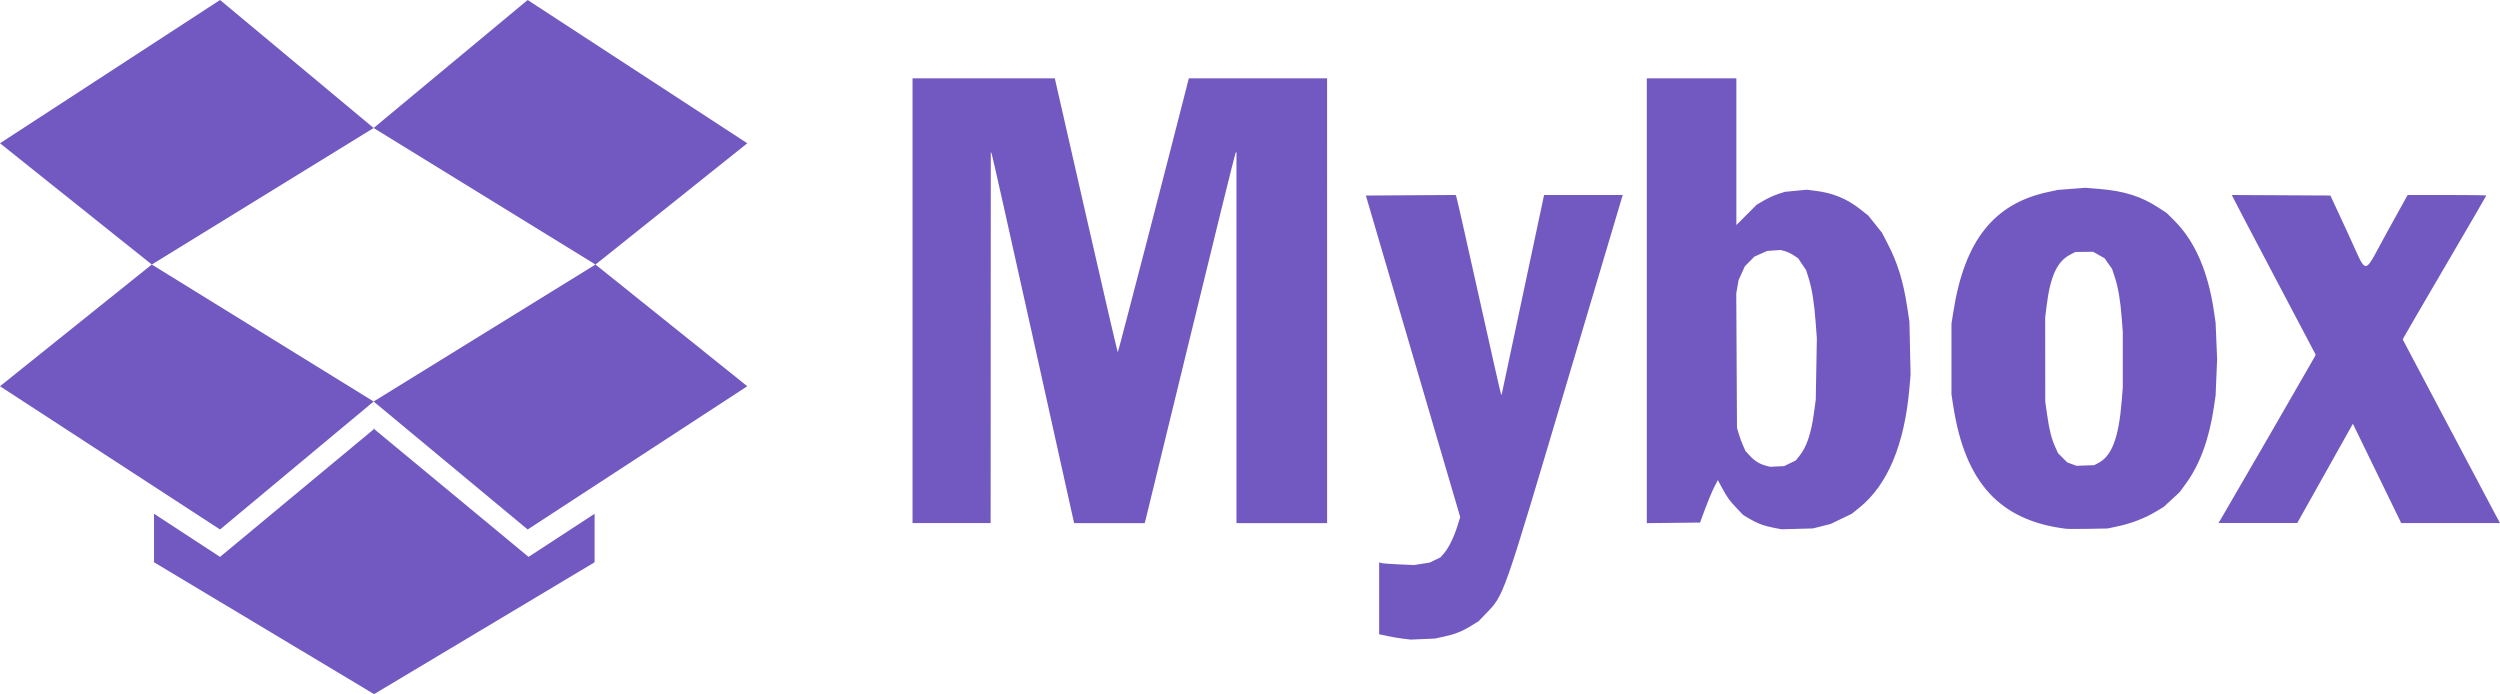 <?xml version="1.0" encoding="UTF-8" standalone="no"?>
<svg
   width="124.258"
   height="34.509"
   viewBox="0 0 124.258 34.509"
   version="1.1"
   id="svg1039"
   sodipodi:docname="logo.svg"
   inkscape:version="1.1.1 (3bf5ae0d25, 2021-09-20)"
   xmlns:inkscape="http://www.inkscape.org/namespaces/inkscape"
   xmlns:sodipodi="http://sodipodi.sourceforge.net/DTD/sodipodi-0.dtd"
   xmlns="http://www.w3.org/2000/svg"
   xmlns:svg="http://www.w3.org/2000/svg">
  <defs
     id="defs1043" />
  <sodipodi:namedview
     id="namedview1041"
     pagecolor="#505050"
     bordercolor="#eeeeee"
     borderopacity="1"
     inkscape:pageshadow="0"
     inkscape:pageopacity="0"
     inkscape:pagecheckerboard="0"
     showgrid="false"
     inkscape:zoom="6.7229537"
     inkscape:cx="51.539846"
     inkscape:cy="52.357939"
     inkscape:window-width="2560"
     inkscape:window-height="1011"
     inkscape:window-x="1920"
     inkscape:window-y="32"
     inkscape:window-maximized="1"
     inkscape:current-layer="svg1039" />
  <!-- Generator: Sketch 53.2 (72643) - https://sketchapp.com -->
  <title
     id="title1028">logo</title>
  <desc
     id="desc1030">Created with Sketch.</desc>
  <g
     id="Mobile"
     stroke="none"
     stroke-width="1"
     fill="none"
     fill-rule="evenodd"
     transform="translate(-0.429,-0.348)">
    <g
       id="Home"
       transform="translate(-90,-325)"
       fill="#7159c1"
       fill-rule="nonzero"
       style="display:inline">
      <g
         id="Group"
         transform="translate(30,325)"
         style="display:inline">
        <g
           id="logo"
           transform="translate(60)"
           style="display:inline">
          <g
             id="Group-3"
             style="display:inline">
            <path
               d="M 7.973,13.496 19,20.304 11.366,26.665 0.429,19.545 Z M 29.982,25.884 v 2.411 l -10.938,6.54 v 0.022 l -0.022,-0.022 -0.022,0.022 v -0.022 L 8.085,28.295 v -2.411 l 3.281,2.143 7.634,-6.339 v -0.045 l 0.022,0.022 0.022,-0.022 v 0.045 l 7.656,6.339 z M 11.366,0.348 19,6.71 7.973,13.496 0.429,7.469 Z M 30.027,13.496 37.571,19.545 26.656,26.665 19,20.304 Z M 26.656,0.348 37.571,7.469 30.027,13.496 19,6.71 Z"
               id=""
               style="display:inline" />
          </g>
        </g>
      </g>
    </g>
  </g>
  <path
     style="display:inline;fill:#7159c1;fill-opacity:1;stroke-width:0.052"
     d="m 69.759,31.748 c -0.202,-0.023 -0.558,-0.083 -0.789,-0.133 l -0.422,-0.091 v -1.785 -1.785 l 0.116,0.033 c 0.064,0.018 0.454,0.047 0.867,0.065 l 0.751,0.032 0.388,-0.06 0.388,-0.06 0.27,-0.131 0.27,-0.131 0.186,-0.217 c 0.225,-0.262 0.483,-0.793 0.662,-1.362 l 0.132,-0.42 -2.345,-7.992 -2.345,-7.992 2.228,-0.014 2.228,-0.014 0.033,0.053 c 0.018,0.029 0.518,2.237 1.111,4.905 0.593,2.669 1.093,4.882 1.112,4.918 l 0.034,0.065 1.056,-4.97 1.056,-4.97 h 1.956 1.956 l -0.023,0.065 c -0.012,0.036 -1.21,4.06 -2.661,8.943 -3.352,11.279 -3.196,10.836 -4.163,11.843 l -0.317,0.33 -0.364,0.226 c -0.453,0.282 -0.809,0.423 -1.373,0.545 l -0.44,0.095 -0.595,0.025 -0.595,0.025 z m 18.401,-5.515 c -0.473,-0.09 -0.849,-0.232 -1.237,-0.467 l -0.287,-0.174 -0.311,-0.327 c -0.37,-0.389 -0.466,-0.522 -0.738,-1.023 l -0.206,-0.381 -0.194,0.383 c -0.107,0.211 -0.305,0.686 -0.441,1.056 l -0.247,0.673 -1.324,0.014 -1.324,0.014 V 14.948 3.895 h 2.226 2.226 v 3.646 3.646 l 0.505,-0.506 0.505,-0.506 0.362,-0.211 c 0.199,-0.116 0.514,-0.26 0.699,-0.32 l 0.336,-0.109 0.543,-0.052 0.543,-0.052 0.45,0.055 c 0.858,0.104 1.563,0.397 2.227,0.924 l 0.387,0.307 0.337,0.421 0.337,0.421 0.263,0.504 c 0.517,0.991 0.796,1.888 0.998,3.205 l 0.109,0.715 0.029,1.322 0.029,1.322 -0.061,0.694 c -0.246,2.786 -1.085,4.782 -2.481,5.909 l -0.38,0.307 -0.526,0.253 -0.526,0.253 -0.44,0.111 -0.44,0.111 -0.777,0.021 -0.777,0.021 z m 0.807,-3.206 0.286,-0.14 0.176,-0.216 c 0.366,-0.451 0.589,-1.109 0.732,-2.159 l 0.088,-0.646 0.027,-1.527 0.027,-1.527 -0.06,-0.802 c -0.072,-0.971 -0.181,-1.652 -0.348,-2.184 L 89.77,13.428 89.573,13.134 89.376,12.841 89.152,12.69 c -0.123,-0.083 -0.319,-0.176 -0.436,-0.208 l -0.212,-0.057 -0.339,0.024 -0.339,0.024 -0.314,0.141 -0.314,0.141 -0.238,0.242 -0.238,0.242 -0.155,0.342 -0.155,0.342 -0.057,0.331 -0.057,0.331 0.018,3.339 0.018,3.339 0.091,0.311 c 0.05,0.171 0.146,0.431 0.213,0.579 l 0.122,0.268 0.222,0.241 c 0.236,0.256 0.49,0.41 0.809,0.49 l 0.195,0.049 0.347,-0.017 0.347,-0.017 z m 13.695,3.251 c -3.268,-0.413 -4.981,-2.279 -5.575,-6.076 l -0.093,-0.595 v -1.76 -1.76 l 0.094,-0.595 c 0.556,-3.531 2.008,-5.367 4.701,-5.947 l 0.498,-0.107 0.683,-0.052 0.683,-0.052 0.648,0.053 c 1.3,0.106 2.134,0.372 3.041,0.971 l 0.359,0.237 0.376,0.376 c 1.016,1.016 1.67,2.516 1.961,4.496 l 0.084,0.569 0.038,0.906 0.038,0.906 -0.038,0.906 -0.038,0.906 -0.084,0.569 c -0.235,1.606 -0.71,2.89 -1.424,3.852 l -0.291,0.393 -0.395,0.364 -0.395,0.364 -0.41,0.244 c -0.527,0.313 -1.202,0.573 -1.851,0.711 l -0.515,0.11 -0.958,0.018 c -0.527,0.01 -1.039,0.008 -1.139,-0.005 z m 1.636,-3.268 c 0.669,-0.347 1.012,-1.261 1.158,-3.087 l 0.053,-0.668 v -1.377 -1.377 l -0.053,-0.699 c -0.066,-0.875 -0.175,-1.515 -0.346,-2.034 l -0.133,-0.403 -0.187,-0.265 -0.187,-0.265 -0.285,-0.16 -0.285,-0.16 -0.44,0.004 -0.44,0.004 -0.259,0.134 c -0.649,0.336 -0.99,1.077 -1.172,2.55 l -0.07,0.569 0.002,2.097 0.002,2.097 0.089,0.621 c 0.11,0.773 0.217,1.203 0.402,1.614 l 0.144,0.32 0.229,0.229 0.229,0.229 0.229,0.084 0.229,0.084 0.44,-0.015 0.44,-0.016 0.212,-0.11 z M 45.356,14.948 V 3.895 h 3.536 3.536 l 1.551,6.807 c 0.853,3.744 1.563,6.807 1.579,6.807 0.021,2.61e-4 2.526,-9.656 3.455,-13.317 l 0.076,-0.298 h 3.436 3.436 V 14.948 26 H 63.708 61.456 V 16.775 7.55 l -0.044,0.049 c -0.024,0.027 -1.027,4.091 -2.229,9.031 -1.202,4.94 -2.208,9.069 -2.236,9.176 l -0.051,0.194 h -1.754 -1.754 l -0.079,-0.349 c -0.044,-0.192 -0.955,-4.298 -2.025,-9.124 -1.07,-4.826 -1.967,-8.821 -1.992,-8.878 l -0.046,-0.104 -0.004,9.227 -0.004,9.227 h -1.941 -1.941 z m 65.01,10.884 c 0.243,-0.401 4.635,-7.996 4.68,-8.094 l 0.05,-0.109 -2.053,-3.895 c -1.129,-2.142 -2.066,-3.928 -2.081,-3.969 l -0.028,-0.073 2.447,0.013 2.447,0.013 0.859,1.85 c 1.024,2.207 0.72,2.209 1.949,-0.013 l 1.031,-1.864 h 1.955 c 1.075,0 1.955,0.012 1.955,0.027 0,0.015 -0.921,1.6 -2.048,3.523 -1.126,1.923 -2.06,3.528 -2.075,3.567 l -0.027,0.071 2.185,4.132 c 1.202,2.273 2.289,4.324 2.415,4.559 l 0.231,0.427 h -2.455 -2.455 l -0.51,-1.048 c -0.28,-0.577 -0.821,-1.687 -1.201,-2.468 l -0.691,-1.419 -1.383,2.467 -1.383,2.467 -1.958,2.08e-4 -1.958,2.08e-4 0.102,-0.168 z"
     id="path2895" />
</svg>
